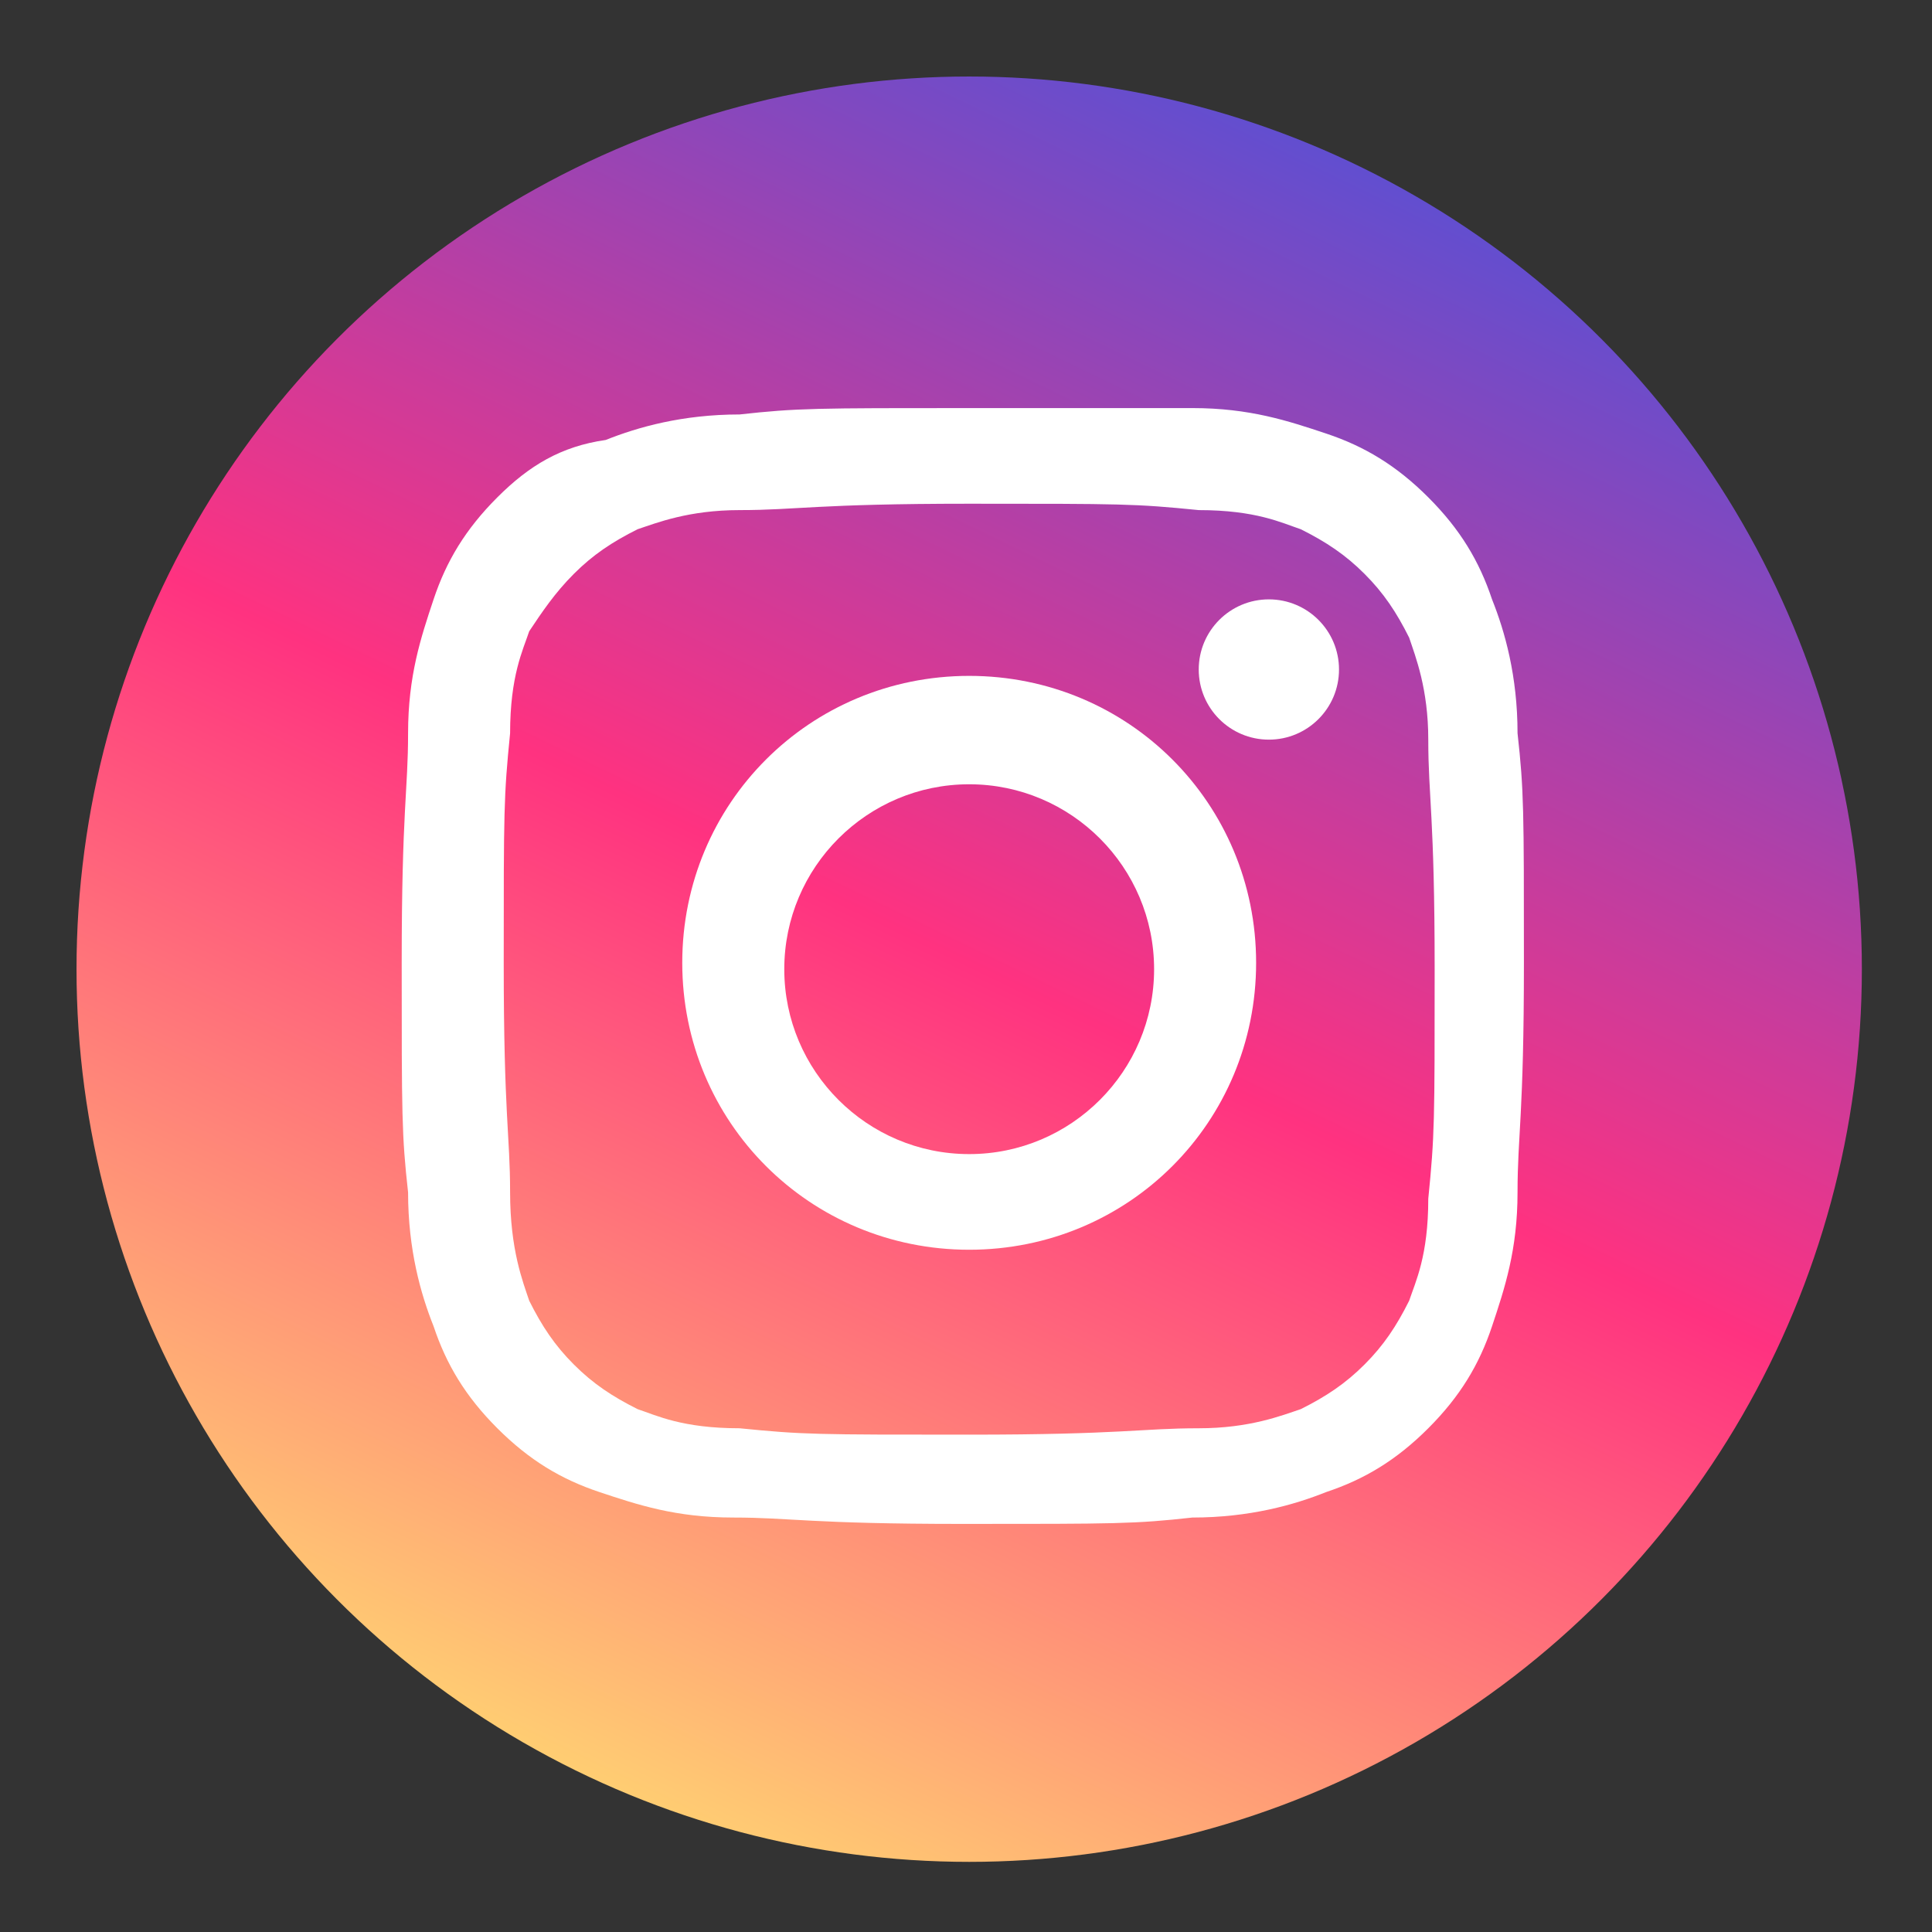 <?xml version="1.0" encoding="utf-8"?>
<!-- Generator: Adobe Illustrator 24.0.0, SVG Export Plug-In . SVG Version: 6.00 Build 0)  -->
<svg version="1.1" id="Capa_1" xmlns="http://www.w3.org/2000/svg" xmlns:xlink="http://www.w3.org/1999/xlink" x="0px" y="0px"
	 viewBox="0 0 30.3 30.3" style="enable-background:new 0 0 30.3 30.3;" xml:space="preserve">
<rect x="0" y="0" width="30.3" height="30.3" fill="#333333" stroke="none"/>
<style type="text/css">
	.st0{fill:url(#SVGID_1_);}
	.st1{fill:#FFFFFF;}
</style>
<linearGradient id="SVGID_1_" gradientUnits="userSpaceOnUse" x1="21.664" y1="1.749" x2="8.524" y2="28.929">
	<stop  offset="0" style="stop-color:#5750D5"/>
	<stop  offset="0.492" style="stop-color:#FF3280"/>
	<stop  offset="1" style="stop-color:#FFDB71"/>
</linearGradient>
<circle class="st0" cx="15.2" cy="15.2" r="14"/>
<g>
	<g>
		<path class="st1" d="M15.2,7.9c2.4,0,2.6,0,3.6,0.1c0.9,0,1.3,0.2,1.6,0.3c0.4,0.2,0.7,0.4,1,0.7c0.3,0.3,0.5,0.6,0.7,1
			c0.1,0.3,0.3,0.8,0.3,1.6c0,0.9,0.1,1.2,0.1,3.6s0,2.6-0.1,3.6c0,0.9-0.2,1.3-0.3,1.6c-0.2,0.4-0.4,0.7-0.7,1
			c-0.3,0.3-0.6,0.5-1,0.7c-0.3,0.1-0.8,0.3-1.6,0.3c-0.9,0-1.2,0.1-3.6,0.1c-2.4,0-2.6,0-3.6-0.1c-0.9,0-1.3-0.2-1.6-0.3
			c-0.4-0.2-0.7-0.4-1-0.7c-0.3-0.3-0.5-0.6-0.7-1C8.2,20.1,8,19.6,8,18.7c0-0.9-0.1-1.2-0.1-3.6s0-2.6,0.1-3.6
			c0-0.9,0.2-1.3,0.3-1.6C8.5,9.6,8.7,9.3,9,9c0.3-0.3,0.6-0.5,1-0.7C10.3,8.2,10.8,8,11.6,8C12.5,8,12.8,7.9,15.2,7.9 M15.2,6.4
			c-2.4,0-2.7,0-3.6,0.1c-0.9,0-1.6,0.2-2.1,0.4C8.8,7,8.3,7.3,7.8,7.8c-0.5,0.5-0.8,1-1,1.6c-0.2,0.6-0.4,1.2-0.4,2.1
			c0,0.9-0.1,1.2-0.1,3.6c0,2.4,0,2.7,0.1,3.6c0,0.9,0.2,1.6,0.4,2.1c0.2,0.6,0.5,1.1,1,1.6c0.5,0.5,1,0.8,1.6,1
			c0.6,0.2,1.2,0.4,2.1,0.4c0.9,0,1.2,0.1,3.6,0.1c2.4,0,2.7,0,3.6-0.1c0.9,0,1.6-0.2,2.1-0.4c0.6-0.2,1.1-0.5,1.6-1
			c0.5-0.5,0.8-1,1-1.6c0.2-0.6,0.4-1.2,0.4-2.1c0-0.9,0.1-1.2,0.1-3.6s0-2.7-0.1-3.6c0-0.9-0.2-1.6-0.4-2.1c-0.2-0.6-0.5-1.1-1-1.6
			c-0.5-0.5-1-0.8-1.6-1c-0.6-0.2-1.2-0.4-2.1-0.4C17.9,6.4,17.6,6.4,15.2,6.4L15.2,6.4z"/>
		<path class="st1" d="M15.2,10.6c-2.5,0-4.5,2-4.5,4.5s2,4.5,4.5,4.5c2.5,0,4.5-2,4.5-4.5S17.7,10.6,15.2,10.6z M15.2,18.1
			c-1.6,0-2.9-1.3-2.9-2.9s1.3-2.9,2.9-2.9s2.9,1.3,2.9,2.9S16.8,18.1,15.2,18.1z"/>
		<circle class="st1" cx="19.9" cy="10.5" r="1.1"/>
	</g>
</g>
</svg>
